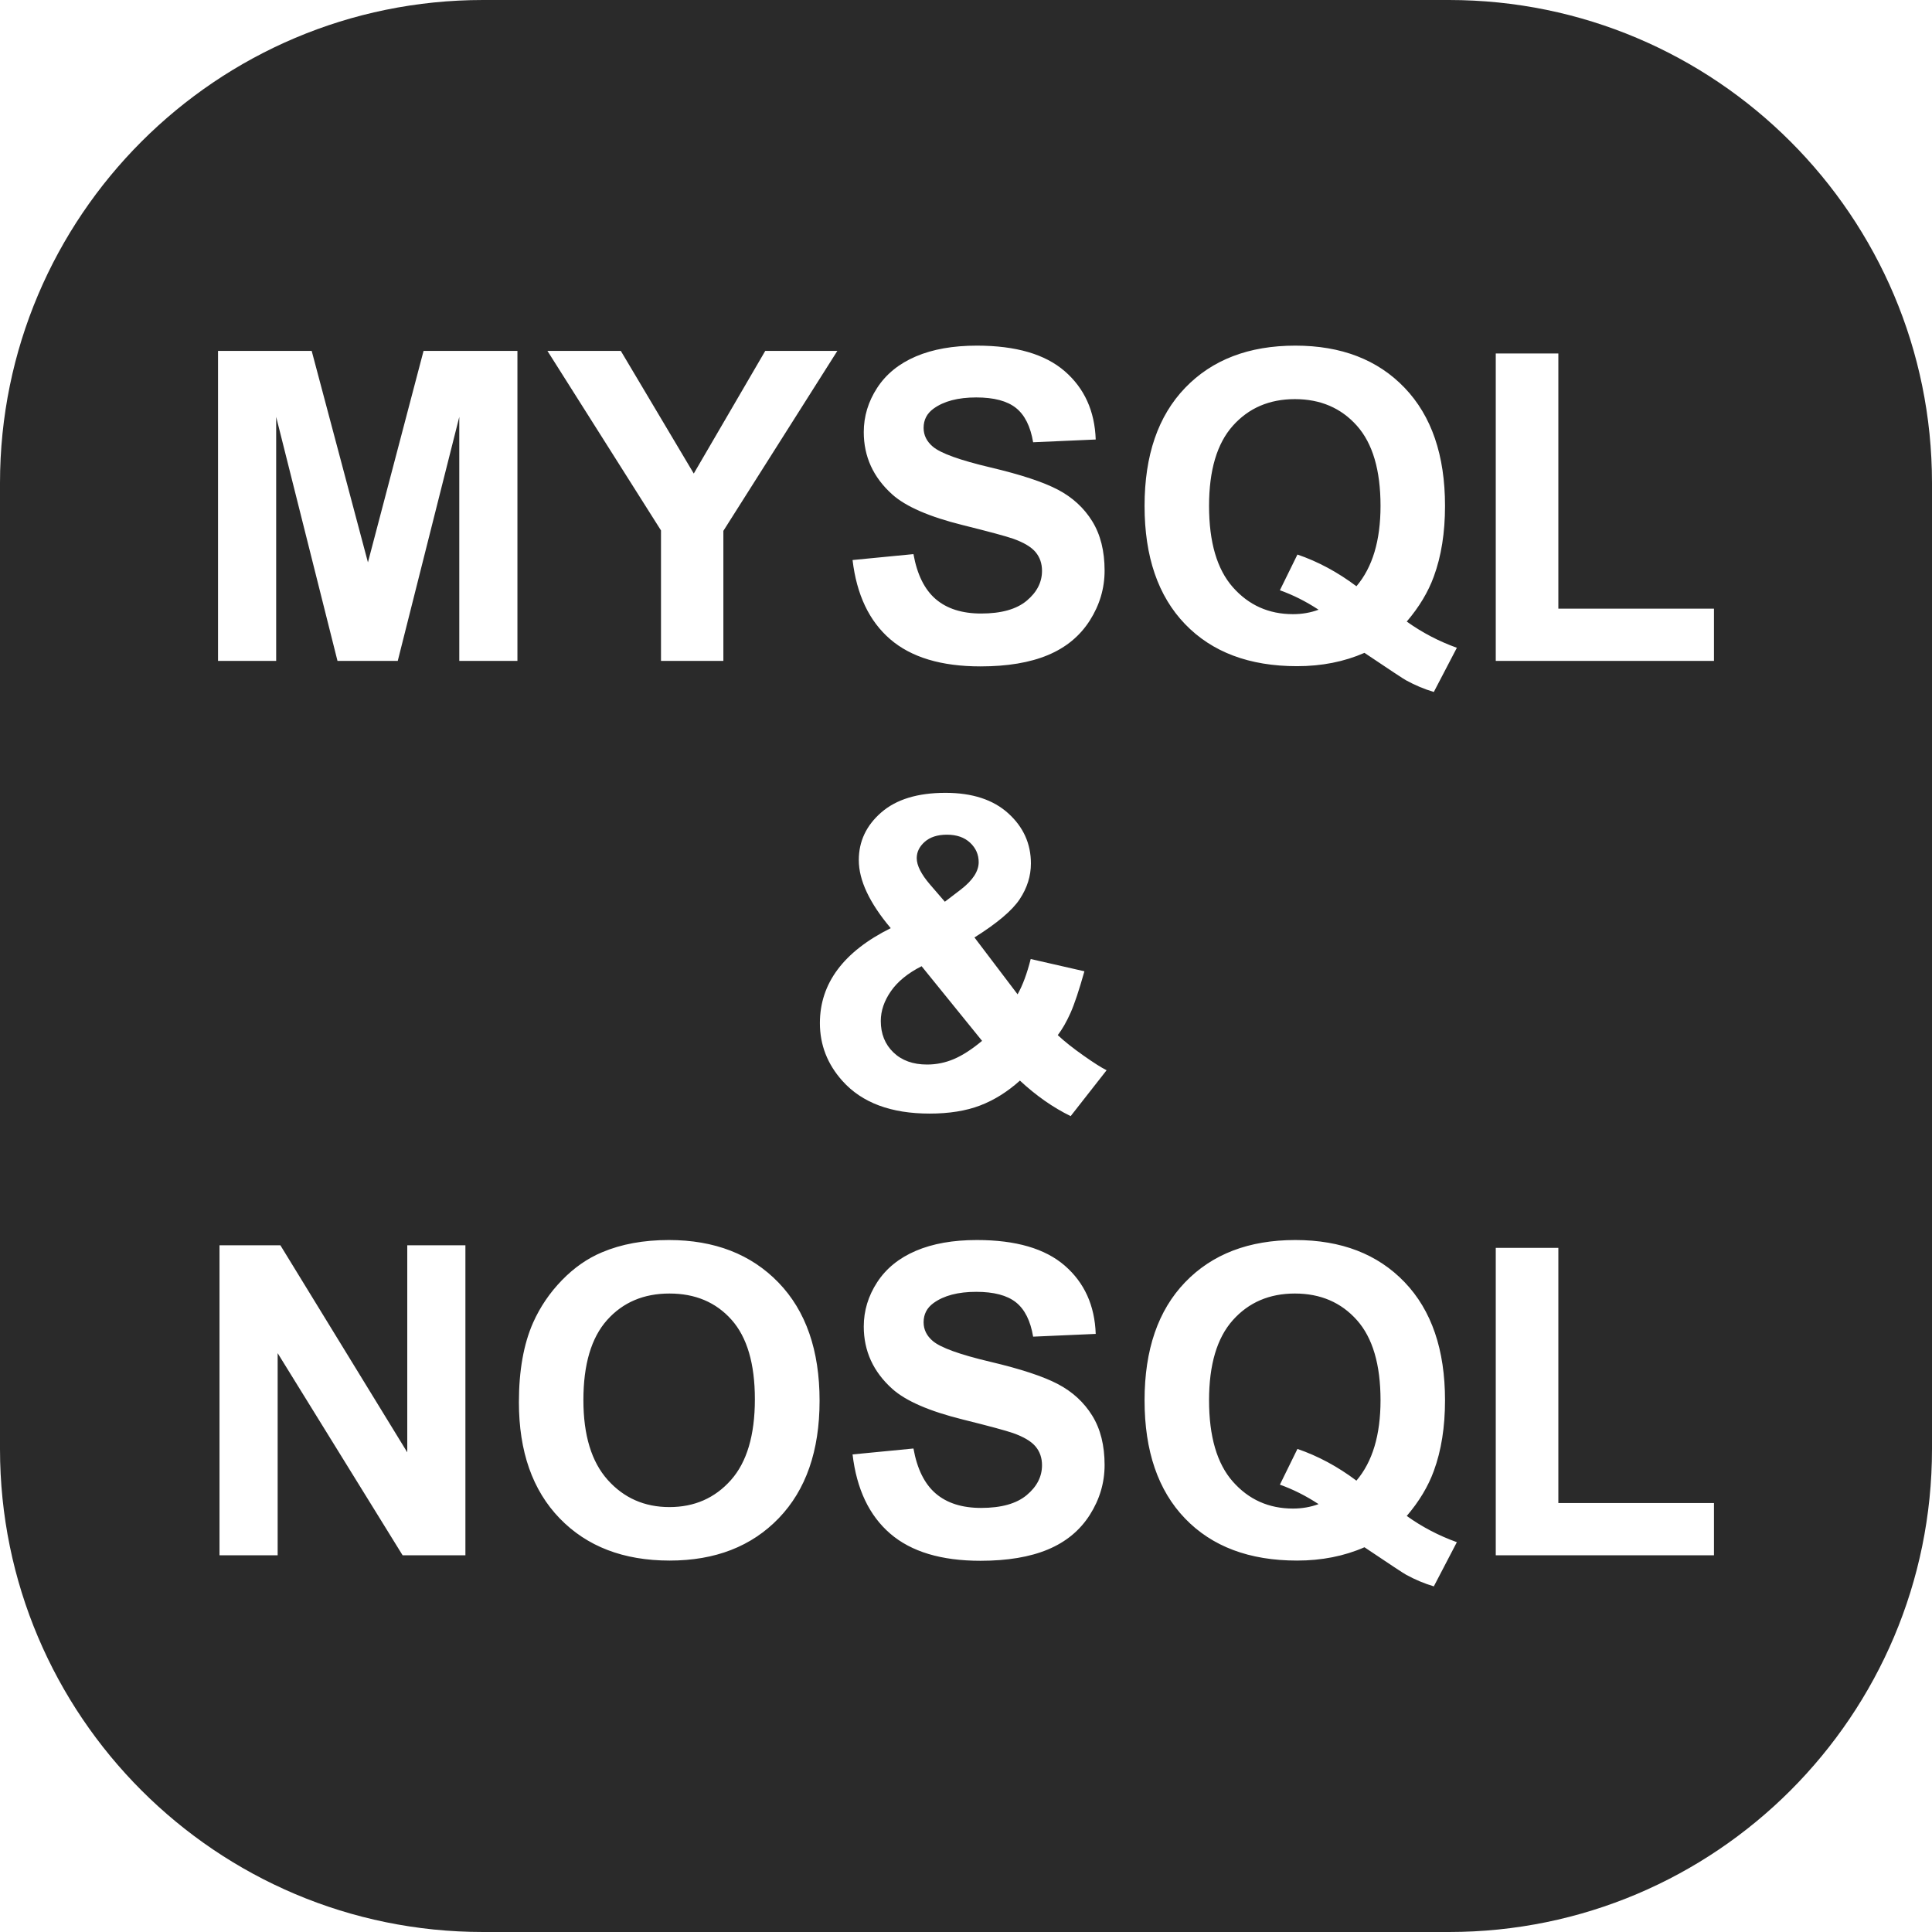 <?xml version="1.0" encoding="UTF-8" standalone="no"?>
<!DOCTYPE svg PUBLIC "-//W3C//DTD SVG 1.1//EN" "http://www.w3.org/Graphics/SVG/1.1/DTD/svg11.dtd">
<svg width="100%" height="100%" viewBox="0 0 500 500" version="1.1" xmlns="http://www.w3.org/2000/svg" xmlnsXlink="http://www.w3.org/1999/xlink" xmlSpace="preserve" xmlnsSerif="http://www.serif.com/" style="fill-rule:evenodd;clip-rule:evenodd;stroke-linejoin:round;stroke-miterlimit:2;">
    <path d="M500,125C500,56.011 443.989,-0 375,-0L125,-0C56.011,-0 0,56.011 0,125L0,375C0,443.989 56.011,500 125,500L375,500C443.989,500 500,443.989 500,375L500,125ZM364.066,392.329C368.042,395.174 372.365,397.436 377.034,399.114L371.07,410.551C368.626,409.821 366.236,408.818 363.901,407.541C363.391,407.286 359.797,404.915 353.121,400.428C347.868,402.726 342.05,403.875 335.665,403.875C323.335,403.875 313.677,400.245 306.691,392.985C299.705,385.726 296.212,375.53 296.212,362.397C296.212,349.3 299.714,339.113 306.718,331.835C313.722,324.557 323.226,320.918 335.228,320.918C347.12,320.918 356.551,324.557 363.518,331.835C370.486,339.113 373.97,349.3 373.97,362.397C373.97,369.328 373.003,375.42 371.07,380.673C369.611,384.686 367.276,388.571 364.066,392.329ZM220.642,376.405L236.402,374.873C237.35,380.163 239.275,384.048 242.175,386.528C245.075,389.009 248.988,390.249 253.913,390.249C259.129,390.249 263.06,389.146 265.705,386.939C268.35,384.732 269.672,382.151 269.672,379.196C269.672,377.299 269.116,375.685 268.003,374.353C266.89,373.022 264.948,371.863 262.175,370.878C260.278,370.222 255.955,369.054 249.207,367.376C240.524,365.224 234.432,362.579 230.93,359.442C226.005,355.027 223.542,349.647 223.542,343.299C223.542,339.213 224.701,335.392 227.017,331.835C229.334,328.278 232.672,325.569 237.031,323.709C241.391,321.848 246.653,320.918 252.818,320.918C262.887,320.918 270.466,323.125 275.555,327.539C280.644,331.954 283.316,337.845 283.571,345.214L267.374,345.926C266.681,341.803 265.194,338.839 262.914,337.033C260.634,335.228 257.214,334.325 252.654,334.325C247.948,334.325 244.263,335.292 241.6,337.225C239.886,338.465 239.028,340.125 239.028,342.205C239.028,344.102 239.831,345.725 241.436,347.075C243.479,348.789 248.44,350.577 256.32,352.437C264.2,354.298 270.028,356.222 273.804,358.21C277.579,360.199 280.534,362.916 282.668,366.364C284.802,369.811 285.869,374.07 285.869,379.141C285.869,383.738 284.593,388.042 282.039,392.055C279.485,396.068 275.874,399.05 271.204,401.002C266.535,402.954 260.716,403.93 253.748,403.93C243.607,403.93 235.818,401.586 230.383,396.898C224.947,392.21 221.7,385.379 220.642,376.405ZM134.293,362.889C134.293,354.717 135.515,347.859 137.959,342.314C139.783,338.228 142.273,334.562 145.429,331.315C148.584,328.068 152.041,325.661 155.798,324.092C160.796,321.976 166.56,320.918 173.09,320.918C184.91,320.918 194.367,324.584 201.463,331.917C208.558,339.25 212.106,349.446 212.106,362.506C212.106,375.457 208.585,385.589 201.545,392.903C194.504,400.218 185.092,403.875 173.309,403.875C161.38,403.875 151.895,400.236 144.854,392.958C137.813,385.68 134.293,375.657 134.293,362.889ZM387.103,402.507L387.103,322.943L403.3,322.943L403.3,388.991L443.575,388.991L443.575,402.507L387.103,402.507ZM56.808,402.507L56.808,322.286L72.568,322.286L105.4,375.858L105.4,322.286L120.448,322.286L120.448,402.507L104.196,402.507L71.856,350.194L71.856,402.507L56.808,402.507ZM351.042,383.19C353.121,380.746 354.681,377.791 355.721,374.326C356.76,370.86 357.28,366.884 357.28,362.397C357.28,353.13 355.237,346.208 351.151,341.63C347.066,337.052 341.721,334.763 335.118,334.763C328.515,334.763 323.162,337.061 319.058,341.657C314.954,346.254 312.902,353.167 312.902,362.397C312.902,371.772 314.954,378.785 319.058,383.437C323.162,388.088 328.351,390.414 334.626,390.414C336.96,390.414 339.168,390.031 341.247,389.264C337.964,387.112 334.626,385.434 331.233,384.23L335.775,374.982C341.101,376.806 346.19,379.542 351.042,383.19ZM150.983,362.342C150.983,371.425 153.08,378.311 157.276,382.999C161.471,387.687 166.797,390.031 173.254,390.031C179.711,390.031 185.01,387.705 189.15,383.054C193.291,378.402 195.361,371.425 195.361,362.123C195.361,352.93 193.346,346.072 189.315,341.548C185.284,337.024 179.93,334.763 173.254,334.763C166.578,334.763 161.197,337.052 157.111,341.63C153.026,346.208 150.983,353.112 150.983,362.342ZM286.389,276.977L277.087,288.852C272.527,286.626 268.149,283.562 263.954,279.659C260.707,282.577 257.26,284.729 253.612,286.116C249.964,287.502 245.622,288.195 240.588,288.195C230.592,288.195 223.077,285.386 218.043,279.768C214.14,275.427 212.188,270.429 212.188,264.775C212.188,259.631 213.72,255.007 216.784,250.903C219.849,246.799 224.427,243.233 230.519,240.205C227.783,236.958 225.722,233.866 224.336,230.93C222.95,227.993 222.257,225.211 222.257,222.585C222.257,217.733 224.199,213.62 228.084,210.245C231.969,206.871 237.505,205.184 244.692,205.184C251.623,205.184 257.041,206.953 260.944,210.492C264.848,214.03 266.799,218.353 266.799,223.46C266.799,226.707 265.833,229.79 263.899,232.708C261.966,235.627 258.062,238.928 252.189,242.613L263.352,257.333C264.665,254.998 265.796,251.952 266.745,248.194L280.644,251.368C279.257,256.293 278.054,259.895 277.032,262.175C276.011,264.455 274.916,266.362 273.749,267.894C275.463,269.499 277.68,271.259 280.397,273.174C283.115,275.089 285.113,276.357 286.389,276.977ZM238.509,250.055C234.97,251.842 232.325,253.995 230.574,256.512C228.823,259.029 227.948,261.601 227.948,264.227C227.948,267.547 229.033,270.256 231.203,272.353C233.374,274.451 236.283,275.5 239.931,275.5C242.339,275.5 244.656,275.026 246.881,274.077C249.106,273.129 251.532,271.56 254.159,269.371L238.509,250.055ZM244.528,233.365L248.687,230.191C251.751,227.82 253.283,225.467 253.283,223.132C253.283,221.162 252.545,219.484 251.067,218.098C249.59,216.712 247.592,216.018 245.075,216.018C242.631,216.018 240.716,216.629 239.329,217.852C237.943,219.074 237.25,220.487 237.25,222.092C237.25,223.989 238.417,226.288 240.752,228.987L244.528,233.365ZM364.066,160.86C368.042,163.705 372.365,165.967 377.034,167.645L371.07,179.082C368.626,178.352 366.236,177.349 363.901,176.072C363.391,175.817 359.797,173.446 353.121,168.958C347.868,171.257 342.05,172.406 335.665,172.406C323.335,172.406 313.677,168.776 306.691,161.516C299.705,154.257 296.212,144.061 296.212,130.928C296.212,117.831 299.714,107.644 306.718,100.366C313.722,93.088 323.226,89.449 335.228,89.449C347.12,89.449 356.551,93.088 363.518,100.366C370.486,107.644 373.97,117.831 373.97,130.928C373.97,137.859 373.003,143.951 371.07,149.204C369.611,153.217 367.276,157.102 364.066,160.86ZM220.642,144.936L236.402,143.404C237.35,148.694 239.275,152.579 242.175,155.059C245.075,157.54 248.988,158.78 253.913,158.78C259.129,158.78 263.06,157.677 265.705,155.47C268.35,153.263 269.672,150.682 269.672,147.727C269.672,145.83 269.116,144.216 268.003,142.884C266.89,141.552 264.948,140.394 262.175,139.409C260.278,138.753 255.955,137.585 249.207,135.907C240.524,133.755 234.432,131.11 230.93,127.973C226.005,123.558 223.542,118.178 223.542,111.83C223.542,107.744 224.701,103.923 227.017,100.366C229.334,96.809 232.672,94.1 237.031,92.24C241.391,90.379 246.653,89.449 252.818,89.449C262.887,89.449 270.466,91.656 275.555,96.07C280.644,100.485 283.316,106.376 283.571,113.745L267.374,114.457C266.681,110.334 265.194,107.37 262.914,105.564C260.634,103.759 257.214,102.856 252.654,102.856C247.948,102.856 244.263,103.822 241.6,105.756C239.886,106.996 239.028,108.656 239.028,110.736C239.028,112.633 239.831,114.256 241.436,115.606C243.479,117.32 248.44,119.108 256.32,120.968C264.2,122.829 270.028,124.753 273.804,126.741C277.579,128.73 280.534,131.447 282.668,134.895C284.802,138.342 285.869,142.601 285.869,147.672C285.869,152.269 284.593,156.573 282.039,160.586C279.485,164.599 275.874,167.581 271.204,169.533C266.535,171.485 260.716,172.461 253.748,172.461C243.607,172.461 235.818,170.117 230.383,165.429C224.947,160.741 221.7,153.91 220.642,144.936ZM171.065,171.038L171.065,137.275L141.68,90.817L160.668,90.817L179.547,122.555L198.043,90.817L216.702,90.817L187.208,137.385L187.208,171.038L171.065,171.038ZM56.425,171.038L56.425,90.817L80.666,90.817L95.222,145.538L109.614,90.817L133.91,90.817L133.91,171.038L118.862,171.038L118.862,107.89L102.938,171.038L87.342,171.038L71.473,107.89L71.473,171.038L56.425,171.038ZM387.103,171.038L387.103,91.474L403.3,91.474L403.3,157.522L443.575,157.522L443.575,171.038L387.103,171.038ZM351.042,151.721C353.121,149.277 354.681,146.322 355.721,142.857C356.76,139.391 357.28,135.415 357.28,130.928C357.28,121.661 355.237,114.739 351.151,110.161C347.066,105.583 341.721,103.294 335.118,103.294C328.515,103.294 323.162,105.592 319.058,110.188C314.954,114.785 312.902,121.698 312.902,130.928C312.902,140.303 314.954,147.316 319.058,151.968C323.162,156.619 328.351,158.945 334.626,158.945C336.96,158.945 339.168,158.562 341.247,157.795C337.964,155.643 334.626,153.965 331.233,152.761L335.775,143.513C341.101,145.337 346.19,148.073 351.042,151.721Z" style="fill:rgb(42,42,42);"/>
</svg>
